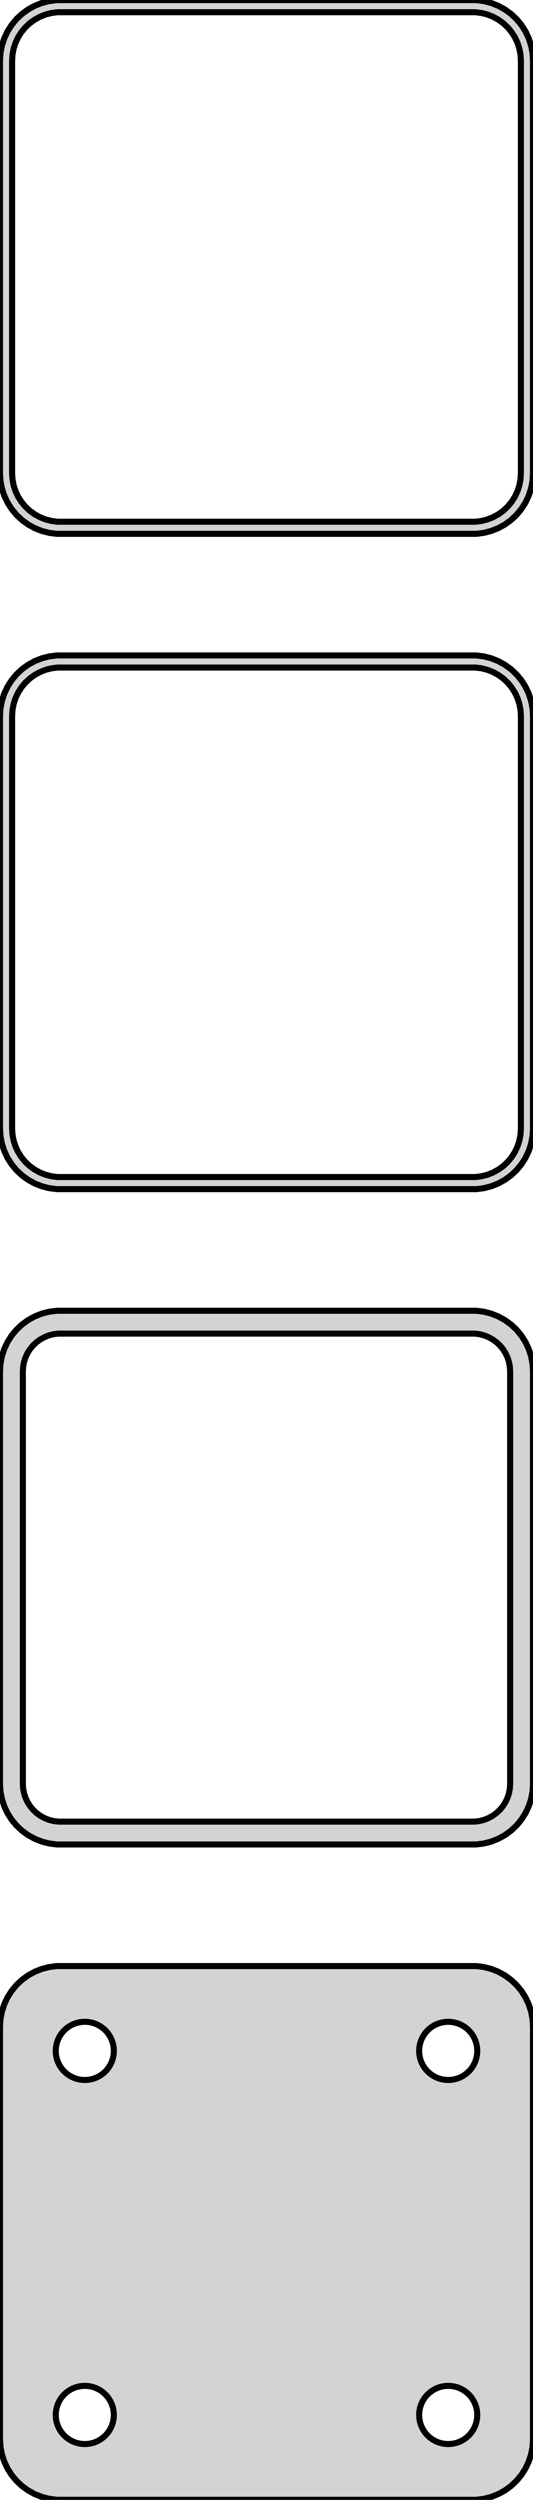 <?xml version="1.0" standalone="no"?>
<!DOCTYPE svg PUBLIC "-//W3C//DTD SVG 1.1//EN" "http://www.w3.org/Graphics/SVG/1.1/DTD/svg11.dtd">
<svg width="44mm" height="206mm" viewBox="-22 -400 44 206" xmlns="http://www.w3.org/2000/svg" version="1.1">
<title>OpenSCAD Model</title>
<path d="
M 17.937,-356.089 L 18.545,-356.245 L 19.129,-356.476 L 19.679,-356.778 L 20.187,-357.147 L 20.645,-357.577
 L 21.045,-358.061 L 21.381,-358.591 L 21.649,-359.159 L 21.843,-359.757 L 21.961,-360.373 L 22,-361
 L 22,-395 L 21.961,-395.627 L 21.843,-396.243 L 21.649,-396.841 L 21.381,-397.409 L 21.045,-397.939
 L 20.645,-398.423 L 20.187,-398.853 L 19.679,-399.222 L 19.129,-399.524 L 18.545,-399.755 L 17.937,-399.911
 L 17.314,-399.99 L -17.314,-399.99 L -17.937,-399.911 L -18.545,-399.755 L -19.129,-399.524 L -19.679,-399.222
 L -20.187,-398.853 L -20.645,-398.423 L -21.045,-397.939 L -21.381,-397.409 L -21.649,-396.841 L -21.843,-396.243
 L -21.961,-395.627 L -22,-395 L -22,-361 L -21.961,-360.373 L -21.843,-359.757 L -21.649,-359.159
 L -21.381,-358.591 L -21.045,-358.061 L -20.645,-357.577 L -20.187,-357.147 L -19.679,-356.778 L -19.129,-356.476
 L -18.545,-356.245 L -17.937,-356.089 L -17.314,-356.01 L 17.314,-356.01 z
M -17.251,-357.008 L -17.75,-357.071 L -18.236,-357.196 L -18.703,-357.381 L -19.143,-357.623 L -19.55,-357.918
 L -19.916,-358.262 L -20.236,-358.649 L -20.505,-359.073 L -20.719,-359.528 L -20.874,-360.005 L -20.968,-360.499
 L -21,-361 L -21,-395 L -20.968,-395.501 L -20.874,-395.995 L -20.719,-396.472 L -20.505,-396.927
 L -20.236,-397.351 L -19.916,-397.738 L -19.55,-398.082 L -19.143,-398.377 L -18.703,-398.619 L -18.236,-398.804
 L -17.75,-398.929 L -17.251,-398.992 L 17.251,-398.992 L 17.75,-398.929 L 18.236,-398.804 L 18.703,-398.619
 L 19.143,-398.377 L 19.55,-398.082 L 19.916,-397.738 L 20.236,-397.351 L 20.505,-396.927 L 20.719,-396.472
 L 20.874,-395.995 L 20.968,-395.501 L 21,-395 L 21,-361 L 20.968,-360.499 L 20.874,-360.005
 L 20.719,-359.528 L 20.505,-359.073 L 20.236,-358.649 L 19.916,-358.262 L 19.55,-357.918 L 19.143,-357.623
 L 18.703,-357.381 L 18.236,-357.196 L 17.75,-357.071 L 17.251,-357.008 z
M 17.937,-302.089 L 18.545,-302.245 L 19.129,-302.476 L 19.679,-302.778 L 20.187,-303.147 L 20.645,-303.577
 L 21.045,-304.061 L 21.381,-304.591 L 21.649,-305.159 L 21.843,-305.757 L 21.961,-306.373 L 22,-307
 L 22,-341 L 21.961,-341.627 L 21.843,-342.243 L 21.649,-342.841 L 21.381,-343.409 L 21.045,-343.939
 L 20.645,-344.423 L 20.187,-344.853 L 19.679,-345.222 L 19.129,-345.524 L 18.545,-345.755 L 17.937,-345.911
 L 17.314,-345.99 L -17.314,-345.99 L -17.937,-345.911 L -18.545,-345.755 L -19.129,-345.524 L -19.679,-345.222
 L -20.187,-344.853 L -20.645,-344.423 L -21.045,-343.939 L -21.381,-343.409 L -21.649,-342.841 L -21.843,-342.243
 L -21.961,-341.627 L -22,-341 L -22,-307 L -21.961,-306.373 L -21.843,-305.757 L -21.649,-305.159
 L -21.381,-304.591 L -21.045,-304.061 L -20.645,-303.577 L -20.187,-303.147 L -19.679,-302.778 L -19.129,-302.476
 L -18.545,-302.245 L -17.937,-302.089 L -17.314,-302.01 L 17.314,-302.01 z
M -17.251,-303.008 L -17.75,-303.071 L -18.236,-303.196 L -18.703,-303.381 L -19.143,-303.623 L -19.55,-303.918
 L -19.916,-304.262 L -20.236,-304.649 L -20.505,-305.073 L -20.719,-305.528 L -20.874,-306.005 L -20.968,-306.499
 L -21,-307 L -21,-341 L -20.968,-341.501 L -20.874,-341.995 L -20.719,-342.472 L -20.505,-342.927
 L -20.236,-343.351 L -19.916,-343.738 L -19.55,-344.082 L -19.143,-344.377 L -18.703,-344.619 L -18.236,-344.804
 L -17.75,-344.929 L -17.251,-344.992 L 17.251,-344.992 L 17.75,-344.929 L 18.236,-344.804 L 18.703,-344.619
 L 19.143,-344.377 L 19.55,-344.082 L 19.916,-343.738 L 20.236,-343.351 L 20.505,-342.927 L 20.719,-342.472
 L 20.874,-341.995 L 20.968,-341.501 L 21,-341 L 21,-307 L 20.968,-306.499 L 20.874,-306.005
 L 20.719,-305.528 L 20.505,-305.073 L 20.236,-304.649 L 19.916,-304.262 L 19.55,-303.918 L 19.143,-303.623
 L 18.703,-303.381 L 18.236,-303.196 L 17.75,-303.071 L 17.251,-303.008 z
M 17.937,-194.089 L 18.545,-194.245 L 19.129,-194.476 L 19.679,-194.778 L 20.187,-195.147 L 20.645,-195.577
 L 21.045,-196.061 L 21.381,-196.591 L 21.649,-197.159 L 21.843,-197.757 L 21.961,-198.373 L 22,-199
 L 22,-233 L 21.961,-233.627 L 21.843,-234.243 L 21.649,-234.841 L 21.381,-235.409 L 21.045,-235.939
 L 20.645,-236.423 L 20.187,-236.853 L 19.679,-237.222 L 19.129,-237.524 L 18.545,-237.755 L 17.937,-237.911
 L 17.314,-237.99 L -17.314,-237.99 L -17.937,-237.911 L -18.545,-237.755 L -19.129,-237.524 L -19.679,-237.222
 L -20.187,-236.853 L -20.645,-236.423 L -21.045,-235.939 L -21.381,-235.409 L -21.649,-234.841 L -21.843,-234.243
 L -21.961,-233.627 L -22,-233 L -22,-199 L -21.961,-198.373 L -21.843,-197.757 L -21.649,-197.159
 L -21.381,-196.591 L -21.045,-196.061 L -20.645,-195.577 L -20.187,-195.147 L -19.679,-194.778 L -19.129,-194.476
 L -18.545,-194.245 L -17.937,-194.089 L -17.314,-194.01 L 17.314,-194.01 z
M 14.849,-228.605 L 14.55,-228.643 L 14.258,-228.717 L 13.978,-228.828 L 13.714,-228.974 L 13.47,-229.151
 L 13.251,-229.357 L 13.058,-229.589 L 12.897,-229.844 L 12.768,-230.117 L 12.675,-230.403 L 12.619,-230.699
 L 12.6,-231 L 12.619,-231.301 L 12.675,-231.597 L 12.768,-231.883 L 12.897,-232.156 L 13.058,-232.411
 L 13.251,-232.643 L 13.47,-232.849 L 13.714,-233.026 L 13.978,-233.172 L 14.258,-233.283 L 14.55,-233.357
 L 14.849,-233.395 L 15.151,-233.395 L 15.45,-233.357 L 15.742,-233.283 L 16.022,-233.172 L 16.286,-233.026
 L 16.53,-232.849 L 16.75,-232.643 L 16.942,-232.411 L 17.103,-232.156 L 17.232,-231.883 L 17.325,-231.597
 L 17.381,-231.301 L 17.4,-231 L 17.381,-230.699 L 17.325,-230.403 L 17.232,-230.117 L 17.103,-229.844
 L 16.942,-229.589 L 16.75,-229.357 L 16.53,-229.151 L 16.286,-228.974 L 16.022,-228.828 L 15.742,-228.717
 L 15.45,-228.643 L 15.151,-228.605 z
M -15.151,-228.605 L -15.45,-228.643 L -15.742,-228.717 L -16.022,-228.828 L -16.286,-228.974 L -16.53,-229.151
 L -16.75,-229.357 L -16.942,-229.589 L -17.103,-229.844 L -17.232,-230.117 L -17.325,-230.403 L -17.381,-230.699
 L -17.4,-231 L -17.381,-231.301 L -17.325,-231.597 L -17.232,-231.883 L -17.103,-232.156 L -16.942,-232.411
 L -16.75,-232.643 L -16.53,-232.849 L -16.286,-233.026 L -16.022,-233.172 L -15.742,-233.283 L -15.45,-233.357
 L -15.151,-233.395 L -14.849,-233.395 L -14.55,-233.357 L -14.258,-233.283 L -13.978,-233.172 L -13.714,-233.026
 L -13.47,-232.849 L -13.251,-232.643 L -13.058,-232.411 L -12.897,-232.156 L -12.768,-231.883 L -12.675,-231.597
 L -12.619,-231.301 L -12.6,-231 L -12.619,-230.699 L -12.675,-230.403 L -12.768,-230.117 L -12.897,-229.844
 L -13.058,-229.589 L -13.251,-229.357 L -13.47,-229.151 L -13.714,-228.974 L -13.978,-228.828 L -14.258,-228.717
 L -14.55,-228.643 L -14.849,-228.605 z
M -15.151,-198.605 L -15.45,-198.643 L -15.742,-198.717 L -16.022,-198.828 L -16.286,-198.974 L -16.53,-199.151
 L -16.75,-199.357 L -16.942,-199.589 L -17.103,-199.844 L -17.232,-200.117 L -17.325,-200.403 L -17.381,-200.699
 L -17.4,-201 L -17.381,-201.301 L -17.325,-201.597 L -17.232,-201.883 L -17.103,-202.156 L -16.942,-202.411
 L -16.75,-202.643 L -16.53,-202.849 L -16.286,-203.026 L -16.022,-203.172 L -15.742,-203.283 L -15.45,-203.357
 L -15.151,-203.395 L -14.849,-203.395 L -14.55,-203.357 L -14.258,-203.283 L -13.978,-203.172 L -13.714,-203.026
 L -13.47,-202.849 L -13.251,-202.643 L -13.058,-202.411 L -12.897,-202.156 L -12.768,-201.883 L -12.675,-201.597
 L -12.619,-201.301 L -12.6,-201 L -12.619,-200.699 L -12.675,-200.403 L -12.768,-200.117 L -12.897,-199.844
 L -13.058,-199.589 L -13.251,-199.357 L -13.47,-199.151 L -13.714,-198.974 L -13.978,-198.828 L -14.258,-198.717
 L -14.55,-198.643 L -14.849,-198.605 z
M 14.849,-198.605 L 14.55,-198.643 L 14.258,-198.717 L 13.978,-198.828 L 13.714,-198.974 L 13.47,-199.151
 L 13.251,-199.357 L 13.058,-199.589 L 12.897,-199.844 L 12.768,-200.117 L 12.675,-200.403 L 12.619,-200.699
 L 12.6,-201 L 12.619,-201.301 L 12.675,-201.597 L 12.768,-201.883 L 12.897,-202.156 L 13.058,-202.411
 L 13.251,-202.643 L 13.47,-202.849 L 13.714,-203.026 L 13.978,-203.172 L 14.258,-203.283 L 14.55,-203.357
 L 14.849,-203.395 L 15.151,-203.395 L 15.45,-203.357 L 15.742,-203.283 L 16.022,-203.172 L 16.286,-203.026
 L 16.53,-202.849 L 16.75,-202.643 L 16.942,-202.411 L 17.103,-202.156 L 17.232,-201.883 L 17.325,-201.597
 L 17.381,-201.301 L 17.4,-201 L 17.381,-200.699 L 17.325,-200.403 L 17.232,-200.117 L 17.103,-199.844
 L 16.942,-199.589 L 16.75,-199.357 L 16.53,-199.151 L 16.286,-198.974 L 16.022,-198.828 L 15.742,-198.717
 L 15.45,-198.643 L 15.151,-198.605 z
M -21.045,-250.061 L -20.645,-249.577 L -20.187,-249.147 L -19.679,-248.778 L -19.129,-248.476 L -18.545,-248.245
 L -17.937,-248.089 L -17.314,-248.01 L 17.314,-248.01 L 17.937,-248.089 L 18.545,-248.245 L 19.129,-248.476
 L 19.679,-248.778 L 20.187,-249.147 L 20.645,-249.577 L 21.045,-250.061 L 21.381,-250.591 L 21.649,-251.159
 L 21.843,-251.757 L 21.961,-252.373 L 22,-253 L 22,-287 L 21.961,-287.627 L 21.843,-288.243
 L 21.649,-288.841 L 21.381,-289.409 L 21.045,-289.939 L 20.645,-290.423 L 20.187,-290.853 L 19.679,-291.222
 L 19.129,-291.524 L 18.545,-291.755 L 17.937,-291.911 L 17.314,-291.99 L -17.314,-291.99 L -17.937,-291.911
 L -18.545,-291.755 L -19.129,-291.524 L -19.679,-291.222 L -20.187,-290.853 L -20.645,-290.423 L -21.045,-289.939
 L -21.381,-289.409 L -21.649,-288.841 L -21.843,-288.243 L -21.961,-287.627 L -22,-287 L -22,-253
 L -21.961,-252.373 L -21.843,-251.757 L -21.649,-251.159 L -21.381,-250.591 z
M -20.088,-252.61 L -20.113,-253 L -20.113,-287 L -20.088,-287.39 L -20.015,-287.774 L -19.894,-288.146
 L -19.728,-288.5 L -19.518,-288.83 L -19.269,-289.131 L -18.984,-289.399 L -18.668,-289.628 L -18.325,-289.817
 L -17.962,-289.961 L -17.583,-290.058 L -17.195,-290.107 L 17.195,-290.107 L 17.583,-290.058 L 17.962,-289.961
 L 18.325,-289.817 L 18.668,-289.628 L 18.984,-289.399 L 19.269,-289.131 L 19.518,-288.83 L 19.728,-288.5
 L 19.894,-288.146 L 20.015,-287.774 L 20.088,-287.39 L 20.113,-287 L 20.113,-253 L 20.088,-252.61
 L 20.015,-252.226 L 19.894,-251.854 L 19.728,-251.5 L 19.518,-251.17 L 19.269,-250.869 L 18.984,-250.601
 L 18.668,-250.372 L 18.325,-250.183 L 17.962,-250.039 L 17.583,-249.942 L 17.195,-249.893 L -17.195,-249.893
 L -17.583,-249.942 L -17.962,-250.039 L -18.325,-250.183 L -18.668,-250.372 L -18.984,-250.601 L -19.269,-250.869
 L -19.518,-251.17 L -19.728,-251.5 L -19.894,-251.854 L -20.015,-252.226 z
" stroke="black" fill="lightgray" stroke-width="0.5"/>
</svg>
